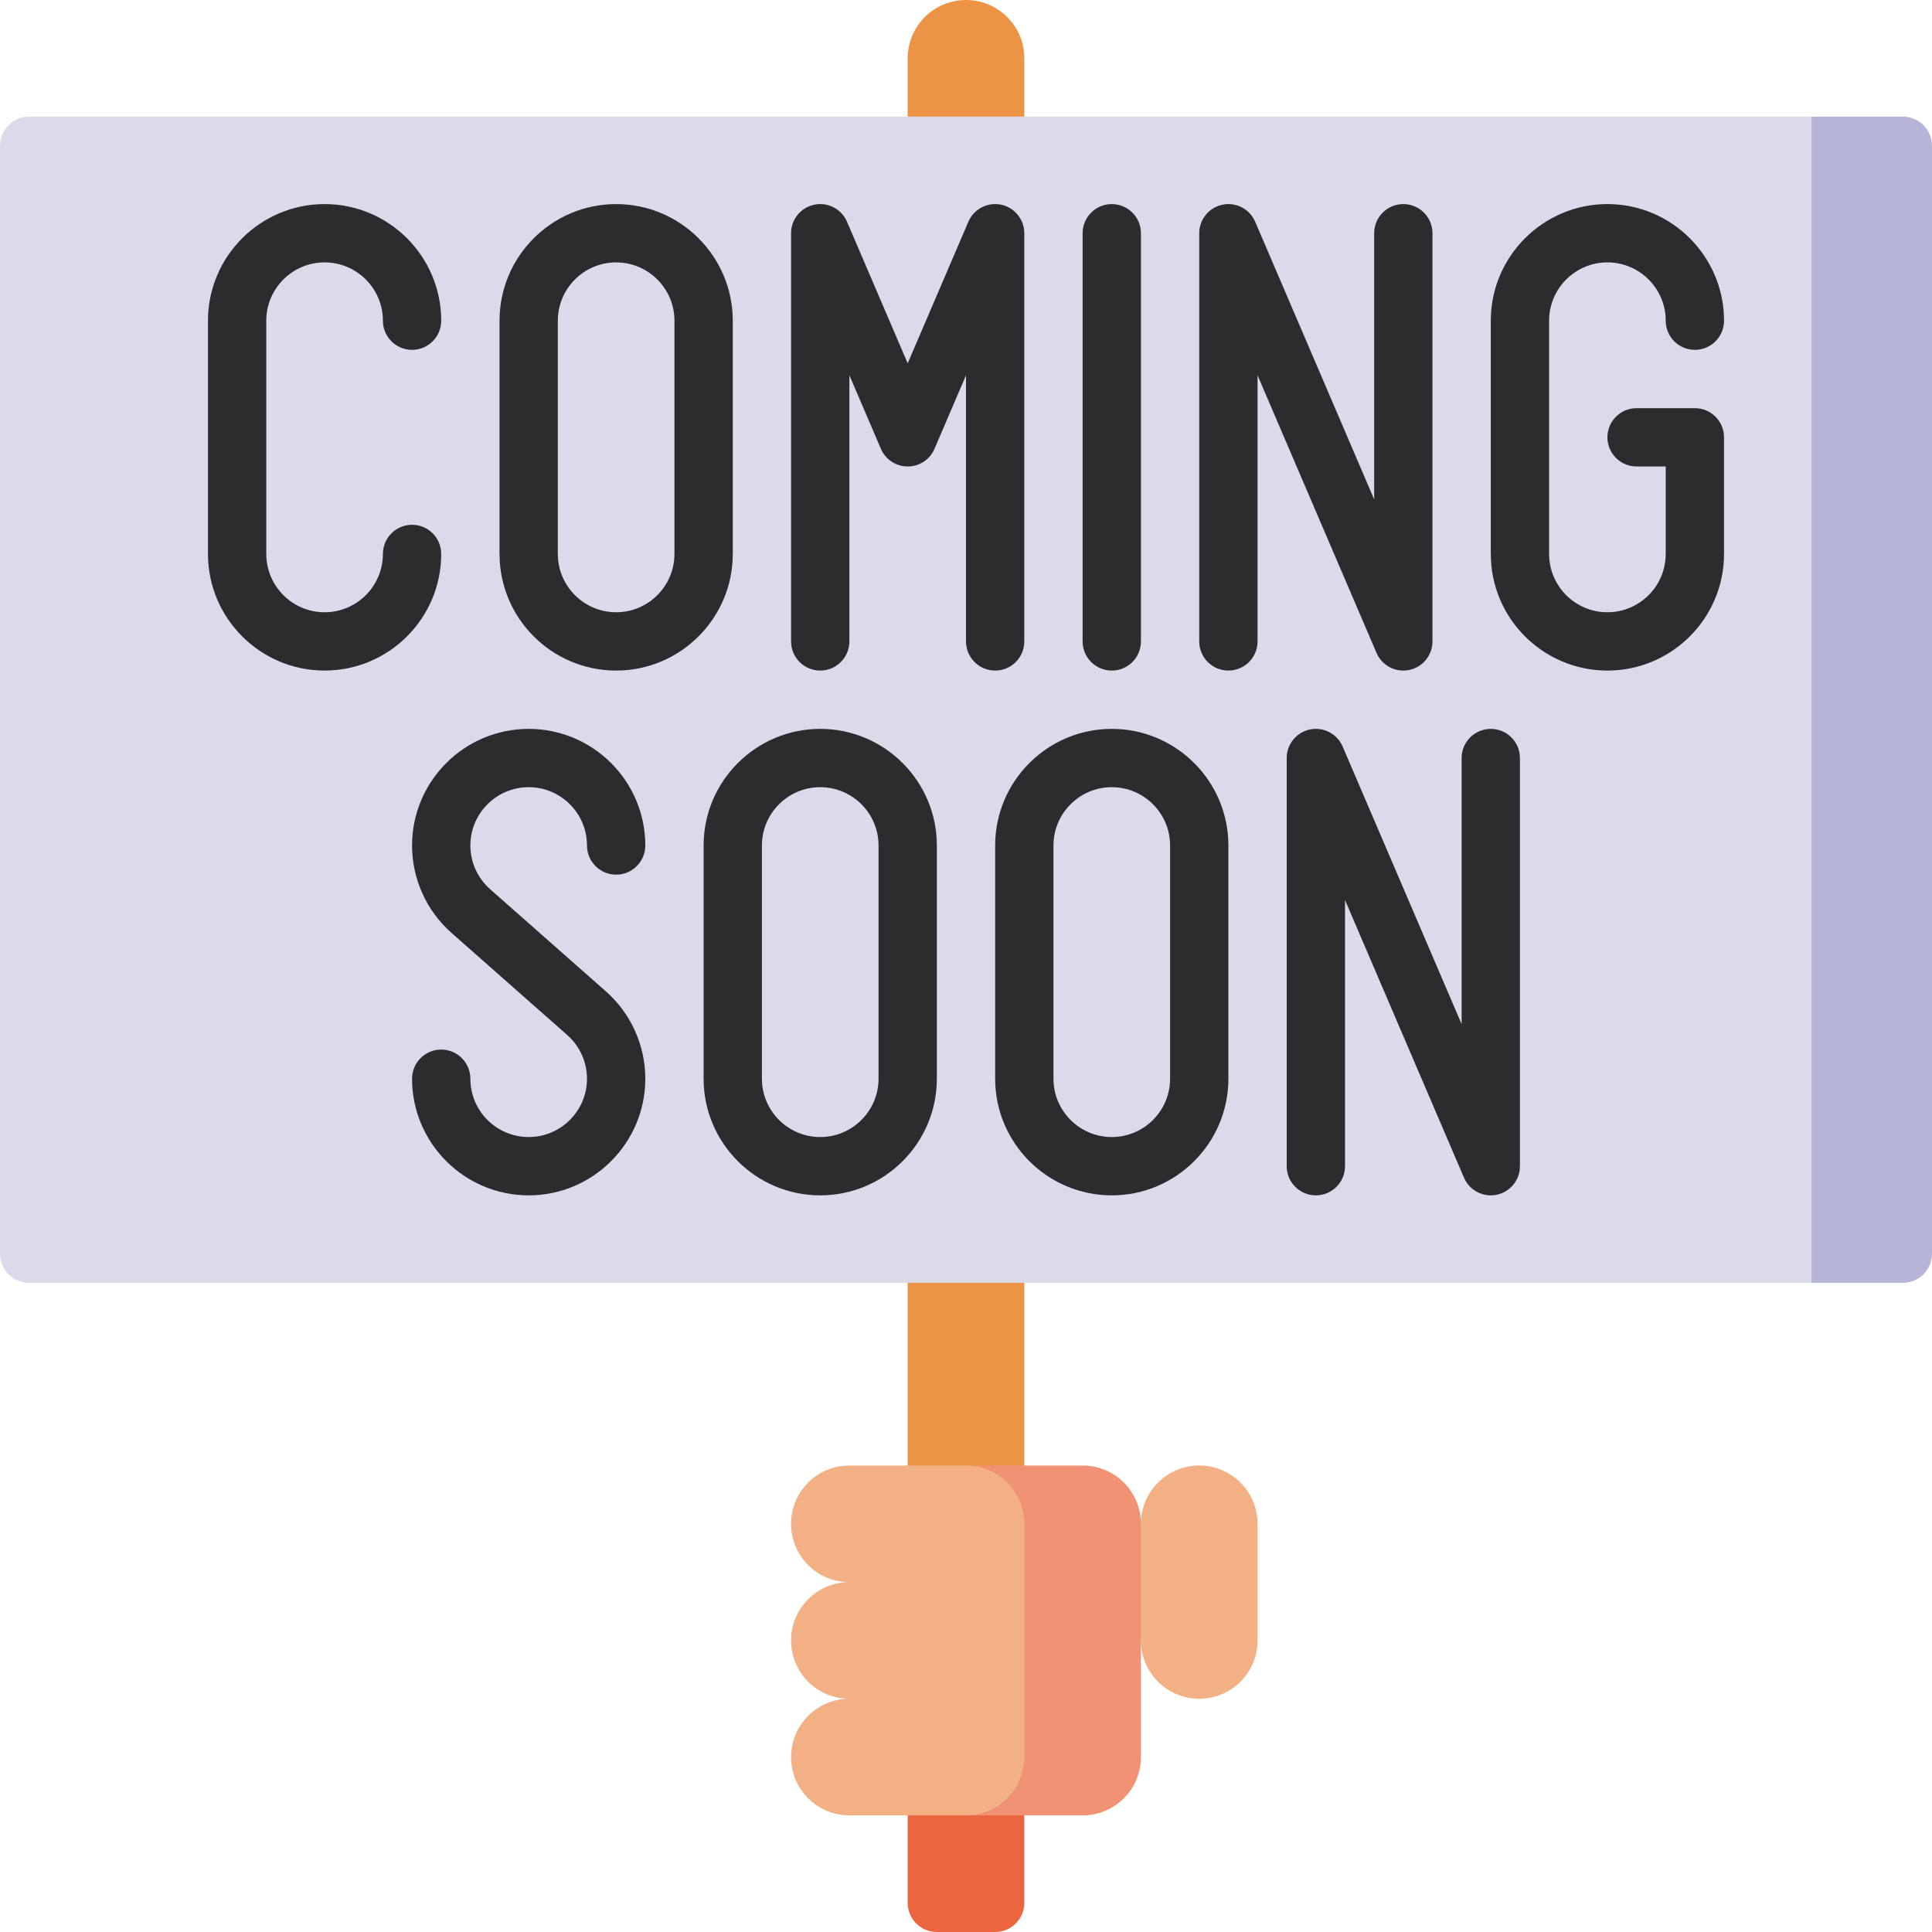 <svg id="Capa_1" enable-background="new 0 0 497 497" height="512" viewBox="0 0 497 497" width="512" xmlns="http://www.w3.org/2000/svg"><g><path d="m233.5 437v52.5c0 4.142 3.358 7.5 7.5 7.5h15c4.142 0 7.5-3.358 7.5-7.5v-52.5z" fill="#eb653e"/><path d="m248.5 0c-8.284 0-15 6.716-15 15v392h30v-392c0-8.284-6.716-15-15-15z" fill="#ec9345"/><path d="m308.5 377c-8.284 0-15 6.716-15 15l-15 15 15 15c0 8.284 6.716 15 15 15s15-6.716 15-15v-30c0-8.284-6.716-15-15-15z" fill="#f2b084"/><path d="m278.5 377h-30v90h30c8.284 0 15-6.716 15-15v-60c0-8.284-6.716-15-15-15z" fill="#f19274"/><path d="m263.5 452v-60c0-8.284-6.716-15-15-15h-30c-8.284 0-15 6.716-15 15s6.716 15 15 15c-8.284 0-15 6.716-15 15s6.716 15 15 15c-8.284 0-15 6.716-15 15s6.716 15 15 15h30c8.284 0 15-6.716 15-15z" fill="#f2b084"/><path d="m466 30-59 135.804 59 164.196h23.5c4.142 0 7.5-3.358 7.5-7.5v-285c0-4.142-3.358-7.5-7.5-7.5z" fill="#b6b5d8"/><path d="m0 37.5v285c0 4.142 3.358 7.5 7.5 7.5h458.5v-300h-458.5c-4.142 0-7.5 3.358-7.5 7.5z" fill="#dadaeb"/><g fill="#2c2c2f"><path d="m211 307.5c-16.542 0-30-13.458-30-30v-60c0-16.542 13.458-30 30-30s30 13.458 30 30v60c0 16.542-13.458 30-30 30zm0-105c-8.271 0-15 6.729-15 15v60c0 8.271 6.729 15 15 15s15-6.729 15-15v-60c0-8.271-6.729-15-15-15z"/><path d="m383.497 307.501c-2.95 0-5.691-1.748-6.891-4.546l-30.606-71.415v68.46c0 4.142-3.357 7.5-7.5 7.5s-7.5-3.358-7.5-7.5v-105c0-3.561 2.504-6.631 5.992-7.347 3.489-.721 6.999 1.12 8.401 4.392l30.607 71.415v-68.46c0-4.142 3.357-7.5 7.5-7.5s7.5 3.358 7.5 7.5v105c0 3.561-2.504 6.631-5.992 7.347-.505.104-1.012.153-1.511.154z"/><path d="m286 307.5c-16.542 0-30-13.458-30-30v-60c0-16.542 13.458-30 30-30s30 13.458 30 30v60c0 16.542-13.458 30-30 30zm0-105c-8.271 0-15 6.729-15 15v60c0 8.271 6.729 15 15 15s15-6.729 15-15v-60c0-8.271-6.729-15-15-15z"/><path d="m136 307.5c-16.542 0-30-13.458-30-30 0-4.142 3.357-7.5 7.5-7.5s7.5 3.358 7.5 7.5c0 8.271 6.729 15 15 15s15-6.729 15-15c0-4.303-1.857-8.406-5.096-11.258l-29.727-26.231c-6.465-5.695-10.177-13.902-10.177-22.511 0-16.542 13.458-30 30-30s30 13.458 30 30c0 4.142-3.357 7.5-7.5 7.5s-7.5-3.358-7.5-7.5c0-8.271-6.729-15-15-15s-15 6.729-15 15c0 4.302 1.857 8.406 5.097 11.258l29.727 26.231c6.466 5.694 10.177 13.9 10.177 22.51-.001 16.543-13.459 30.001-30.001 30.001z"/><path d="m158.5 172.5c-16.542 0-30-13.458-30-30v-60c0-16.542 13.458-30 30-30s30 13.458 30 30v60c0 16.542-13.458 30-30 30zm0-105c-8.271 0-15 6.729-15 15v60c0 8.271 6.729 15 15 15s15-6.729 15-15v-60c0-8.271-6.729-15-15-15z"/><path d="m413.5 172.5c-16.542 0-30-13.458-30-30v-60c0-16.542 13.458-30 30-30s30 13.458 30 30c0 4.142-3.357 7.5-7.5 7.5s-7.5-3.358-7.5-7.5c0-8.271-6.729-15-15-15s-15 6.729-15 15v60c0 8.271 6.729 15 15 15s15-6.729 15-15v-22.5h-7.5c-4.143 0-7.5-3.358-7.5-7.5s3.357-7.5 7.5-7.5h15c4.143 0 7.5 3.358 7.5 7.5v30c0 16.542-13.458 30-30 30z"/><path d="m256 172.5c-4.143 0-7.5-3.358-7.5-7.5v-68.46l-8.106 18.915c-1.182 2.757-3.894 4.545-6.894 4.545s-5.712-1.788-6.894-4.545l-8.106-18.915v68.46c0 4.142-3.357 7.5-7.5 7.5s-7.5-3.358-7.5-7.5v-105c0-3.561 2.504-6.631 5.992-7.347 3.49-.72 6.999 1.12 8.401 4.392l15.607 36.415 15.606-36.415c1.402-3.272 4.92-5.108 8.401-4.392 3.488.716 5.992 3.786 5.992 7.347v105c.001 4.142-3.356 7.5-7.499 7.5z"/><path d="m286 172.5c-4.143 0-7.5-3.358-7.5-7.5v-105c0-4.142 3.357-7.5 7.5-7.5s7.5 3.358 7.5 7.5v105c0 4.142-3.357 7.5-7.5 7.5z"/><path d="m83.5 172.5c-16.542 0-30-13.458-30-30v-60c0-16.542 13.458-30 30-30s30 13.458 30 30c0 4.142-3.357 7.5-7.5 7.5s-7.5-3.358-7.5-7.5c0-8.271-6.729-15-15-15s-15 6.729-15 15v60c0 8.271 6.729 15 15 15s15-6.729 15-15c0-4.142 3.357-7.5 7.5-7.5s7.5 3.358 7.5 7.5c0 16.542-13.458 30-30 30z"/><path d="m360.997 172.501c-2.95 0-5.691-1.748-6.891-4.546l-30.606-71.415v68.46c0 4.142-3.357 7.5-7.5 7.5s-7.5-3.358-7.5-7.5v-105c0-3.561 2.504-6.631 5.992-7.347 3.488-.72 6.999 1.12 8.401 4.392l30.607 71.415v-68.46c0-4.142 3.357-7.5 7.5-7.5s7.5 3.358 7.5 7.5v105c0 3.561-2.504 6.631-5.992 7.347-.505.104-1.012.153-1.511.154z"/></g></g></svg>